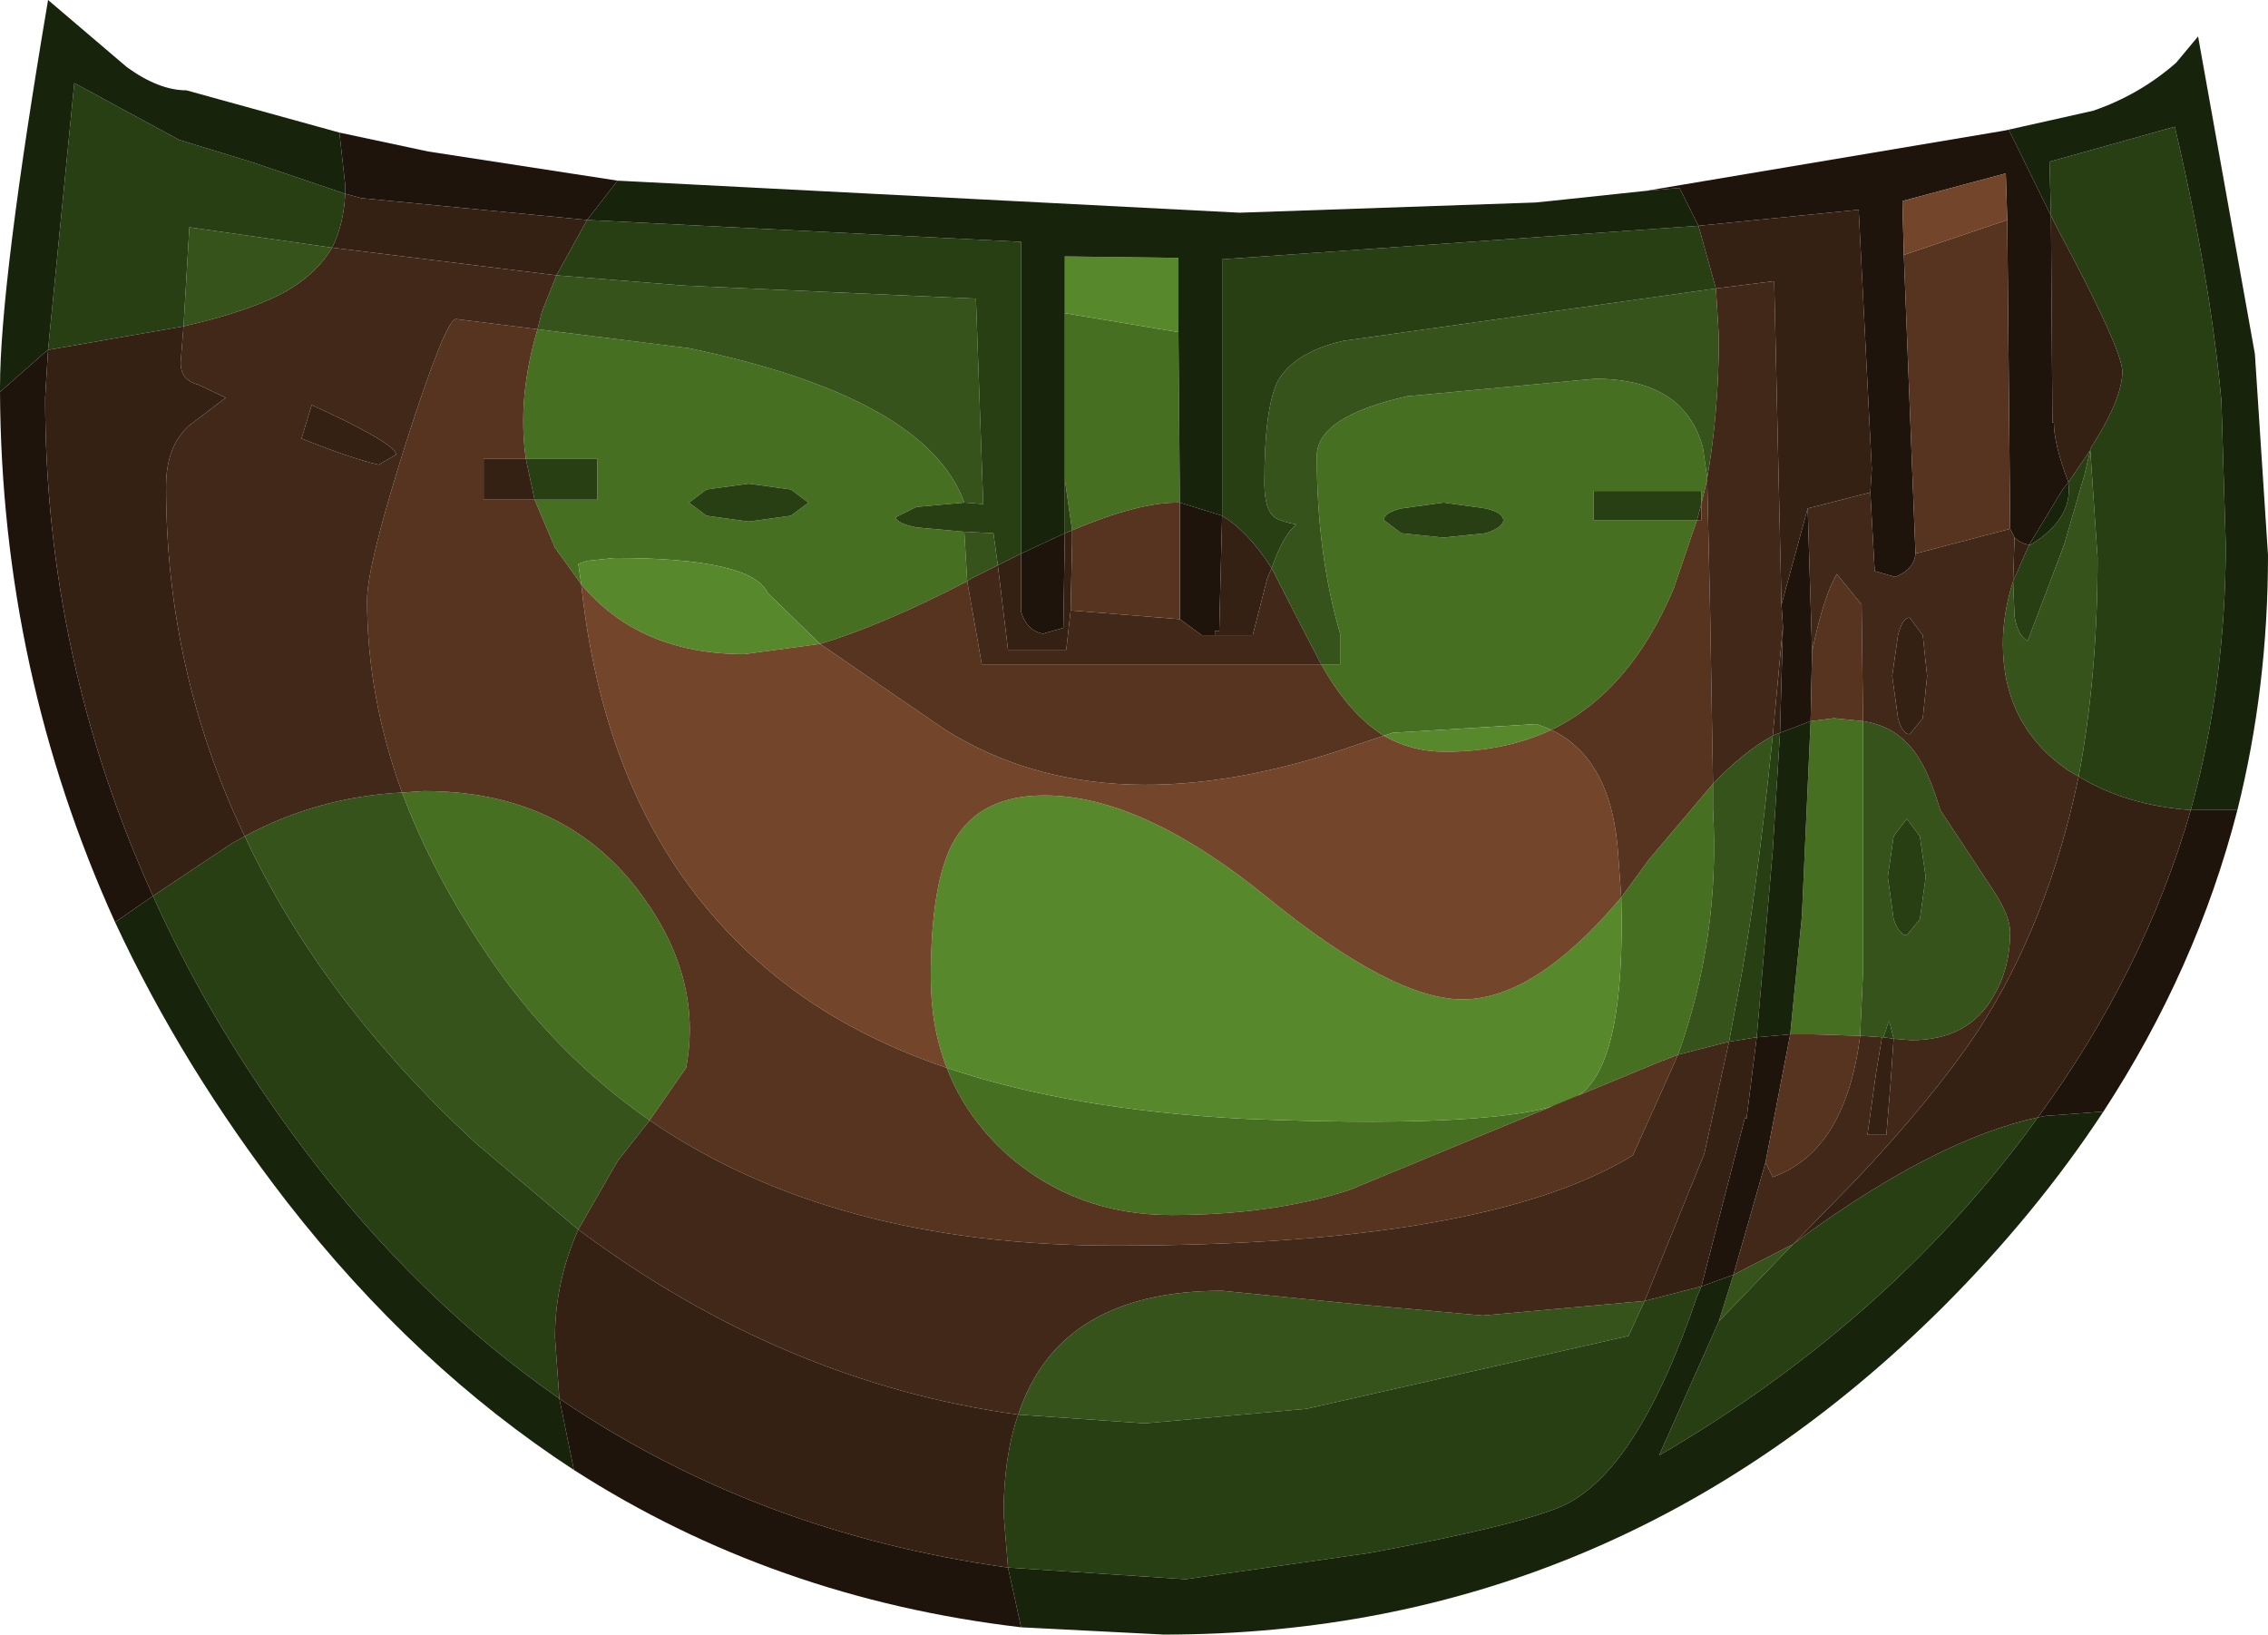 <?xml version="1.0" encoding="UTF-8" standalone="no"?>
<svg xmlns:ffdec="https://www.free-decompiler.com/flash" xmlns:xlink="http://www.w3.org/1999/xlink" ffdec:objectType="shape" height="56.1px" width="77.85px" xmlns="http://www.w3.org/2000/svg">
  <g transform="matrix(1.0, 0.0, 0.0, 1.0, 35.1, 18.8)">
    <path d="M5.35 -7.4 L5.4 -1.55 5.3 -1.55 Q3.95 -1.55 1.7 -0.6 L1.45 -2.35 1.45 -8.05 5.35 -7.4 M12.4 -0.95 L13.0 -0.5 14.45 -0.35 15.9 -0.5 Q16.5 -0.7 16.5 -0.95 16.5 -1.2 15.9 -1.35 L14.45 -1.55 13.0 -1.35 Q12.4 -1.2 12.4 -0.95 M23.3 -1.5 L23.3 -1.95 19.6 -1.95 19.6 -0.95 23.15 -0.95 22.35 1.4 Q20.85 4.95 18.15 6.25 L17.65 6.05 12.7 6.35 12.4 6.45 Q11.2 5.7 10.25 4.0 L10.9 4.0 10.9 2.95 Q10.1 0.2 10.1 -3.15 10.1 -4.5 13.2 -5.2 L19.65 -5.8 Q22.7 -5.8 23.35 -3.45 L23.5 -2.4 23.5 -2.35 23.3 -1.5 M27.05 5.95 L27.85 5.85 28.85 5.95 28.85 14.55 28.75 16.75 27.15 16.7 26.35 16.7 26.75 12.65 27.05 5.95 M23.7 8.1 L23.7 9.0 Q23.95 13.35 22.5 17.4 L21.85 17.65 11.2 22.05 Q8.55 22.9 5.1 22.9 1.85 22.9 -0.5 20.85 -1.95 19.55 -2.6 17.85 1.7 19.3 7.65 19.6 17.45 20.0 19.15 18.75 20.7 17.6 20.55 12.0 L21.5 10.7 23.7 8.1 M-2.0 -1.55 L-3.65 -1.4 -4.35 -1.05 Q-4.35 -0.85 -3.65 -0.7 L-2.0 -0.55 -1.9 1.15 Q-4.8 2.65 -6.95 3.3 L-8.75 1.55 Q-9.3 0.35 -14.0 0.35 L-14.95 0.45 -15.25 0.55 -15.15 1.25 -16.05 0.0 -16.75 -1.65 -14.6 -1.65 -14.6 -3.05 -17.05 -3.05 Q-17.35 -5.15 -16.65 -7.5 L-11.45 -6.85 Q-3.3 -5.15 -2.0 -1.55 M-11.45 -1.55 L-10.85 -1.1 -9.4 -0.9 -7.95 -1.1 -7.35 -1.55 -7.95 -2.0 -9.4 -2.2 -10.85 -2.0 -11.45 -1.55 M-12.8 19.65 Q-16.05 17.4 -18.35 14.0 -20.25 11.2 -21.3 8.4 L-20.55 8.35 Q-15.8 8.35 -13.2 11.75 -10.95 14.7 -11.55 17.85 L-12.8 19.65" fill="#466f22" fill-rule="evenodd" stroke="none"/>
    <path d="M1.45 -8.05 L1.45 -10.0 5.35 -9.95 5.35 -7.4 1.45 -8.05 M12.4 6.45 L12.7 6.35 17.65 6.05 18.15 6.25 Q16.55 7.0 14.5 7.0 13.35 7.0 12.4 6.45 M20.55 12.0 Q20.7 17.6 19.15 18.75 17.45 20.0 7.65 19.6 1.7 19.3 -2.6 17.85 -3.15 16.45 -3.15 14.75 -3.15 11.45 -2.35 10.05 -1.45 8.5 0.75 8.5 4.1 8.5 8.4 12.0 12.7 15.5 15.1 15.5 17.6 15.5 20.55 12.0 M-6.95 3.3 L-9.55 3.65 Q-13.15 3.65 -15.15 1.25 L-15.25 0.55 -14.95 0.45 -14.0 0.35 Q-9.3 0.35 -8.75 1.55 L-6.95 3.3" fill="#57882b" fill-rule="evenodd" stroke="none"/>
    <path d="M8.55 0.7 Q8.95 -0.45 9.4 -0.8 8.85 -0.9 8.65 -1.05 8.3 -1.3 8.3 -2.25 8.3 -4.75 8.75 -5.7 9.3 -6.7 11.0 -7.1 L23.8 -8.9 23.9 -7.25 Q23.9 -4.65 23.5 -2.4 L23.35 -3.45 Q22.7 -5.8 19.65 -5.8 L13.2 -5.2 Q10.1 -4.5 10.1 -3.15 10.1 0.2 10.9 2.95 L10.9 4.0 10.25 4.0 9.6 2.75 8.55 0.7 M28.85 5.95 Q29.8 6.1 30.35 6.7 31.0 7.3 31.5 9.0 L33.35 11.8 Q33.9 12.65 33.9 13.2 33.9 14.4 33.35 15.35 32.5 16.9 30.5 16.9 L29.9 16.85 29.75 16.25 29.7 16.35 29.55 16.8 29.5 16.8 28.75 16.75 28.85 14.55 28.85 5.95 M24.4 24.95 L26.45 23.9 23.9 26.55 24.4 24.95 M36.25 7.85 L35.9 7.65 Q33.65 6.1 33.65 3.3 33.65 2.25 34.0 1.15 L34.05 2.35 Q34.15 3.0 34.5 3.2 L35.75 -0.1 36.45 -2.5 36.65 -3.35 36.9 0.35 Q36.9 4.4 36.25 7.85 M30.8 9.9 L30.35 9.3 29.9 9.9 29.7 11.3 29.9 12.75 Q30.1 13.3 30.35 13.3 L30.8 12.75 31.0 11.3 30.8 9.9 M22.5 17.4 Q23.95 13.35 23.7 9.0 L23.7 8.1 Q24.75 7.0 25.75 6.45 25.15 12.3 24.55 15.35 L24.25 16.95 22.5 17.4 M21.35 25.85 L20.8 27.05 9.75 29.55 4.2 30.05 -0.15 29.75 Q1.25 25.5 6.85 25.5 L11.35 25.95 15.8 26.35 21.35 25.85 M-16.0 -9.35 L-11.65 -9.0 -1.6 -8.55 -1.35 -1.5 -2.0 -1.55 Q-3.3 -5.15 -11.45 -6.85 L-16.65 -7.5 -16.5 -8.1 -16.0 -9.35 M-2.0 -0.55 L-1.0 -0.5 -0.85 0.6 -1.75 1.05 -1.9 1.15 -2.0 -0.55 M-28.8 -7.6 L-28.6 -11.0 -23.7 -10.3 Q-24.2 -9.45 -25.2 -8.85 -26.4 -8.15 -28.8 -7.6 M-26.7 9.9 Q-24.2 8.55 -21.3 8.4 -20.25 11.2 -18.35 14.0 -16.05 17.4 -12.8 19.65 L-13.9 21.05 -15.25 23.4 -18.75 20.45 Q-24.05 15.55 -26.7 9.9" fill="#35531a" fill-rule="evenodd" stroke="none"/>
    <path d="M6.85 -1.1 L6.85 -9.9 23.2 -11.05 23.8 -8.9 11.0 -7.1 Q9.3 -6.7 8.75 -5.7 8.3 -4.75 8.3 -2.25 8.3 -1.3 8.65 -1.05 8.85 -0.9 9.4 -0.8 8.95 -0.45 8.55 0.7 7.75 -0.55 6.85 -1.1 M-14.95 -11.25 L-0.05 -10.5 -0.05 0.2 -0.85 0.6 -1.0 -0.5 -2.0 -0.55 -3.65 -0.7 Q-4.35 -0.85 -4.35 -1.05 L-3.65 -1.4 -2.0 -1.55 -1.35 -1.5 -1.6 -8.55 -11.65 -9.0 -16.0 -9.35 -14.95 -11.25 M1.45 -0.5 L1.45 -2.35 1.7 -0.6 1.45 -0.5 M12.4 -0.95 Q12.4 -1.2 13.0 -1.35 L14.45 -1.55 15.9 -1.35 Q16.5 -1.2 16.5 -0.95 16.5 -0.7 15.9 -0.5 L14.45 -0.35 13.0 -0.5 12.4 -0.95 M23.15 -0.95 L19.6 -0.95 19.6 -1.95 23.3 -1.95 23.3 -1.5 23.15 -0.95 M35.3 -11.4 L35.25 -13.25 39.55 -14.45 Q40.75 -9.35 41.15 -5.05 L41.3 -0.1 Q41.3 4.65 40.1 9.0 37.9 8.85 36.25 7.85 36.9 4.4 36.9 0.35 L36.65 -3.35 36.65 -3.4 Q37.75 -5.1 37.75 -6.05 37.75 -6.8 35.5 -11.0 L35.3 -11.4 M34.55 -0.1 L34.6 -0.1 Q36.05 -1.0 35.9 -2.2 L35.9 -2.25 36.65 -3.35 36.45 -2.5 35.75 -0.1 34.5 3.2 Q34.15 3.0 34.05 2.35 L34.0 1.15 34.55 -0.1 M30.8 9.9 L31.0 11.3 30.8 12.75 30.35 13.3 Q30.1 13.3 29.9 12.75 L29.7 11.3 29.9 9.9 30.35 9.3 30.8 9.9 M24.25 16.95 L24.55 15.35 Q25.15 12.3 25.75 6.45 L26.0 6.35 25.75 10.4 25.2 16.8 24.25 16.95 M29.55 16.8 L29.7 16.35 29.75 16.25 29.9 16.85 29.55 16.8 M21.35 25.85 L23.3 25.35 23.15 25.7 Q21.1 31.75 18.5 32.9 17.0 33.55 11.9 34.5 L5.6 35.4 -0.5 35.0 -0.65 33.15 Q-0.65 31.2 -0.15 29.75 L4.2 30.05 9.75 29.55 20.8 27.05 21.35 25.85 M26.45 23.9 L26.85 23.6 Q31.4 20.3 34.85 19.55 L34.45 20.1 Q29.5 26.7 21.85 31.15 L23.9 26.55 26.45 23.9 M-33.45 -6.8 L-32.55 -15.95 -28.95 -14.0 -26.5 -13.25 -23.25 -12.15 Q-23.3 -11.1 -23.7 -10.3 L-28.6 -11.0 -28.8 -7.6 -33.4 -6.8 -33.45 -6.8 M-17.05 -3.05 L-14.6 -3.05 -14.6 -1.65 -16.75 -1.65 -17.05 -3.05 M-11.45 -1.55 L-10.85 -2.0 -9.4 -2.2 -7.95 -2.0 -7.35 -1.55 -7.95 -1.1 -9.4 -0.9 -10.85 -1.1 -11.45 -1.55 M-26.7 9.9 Q-24.05 15.55 -18.75 20.45 L-15.25 23.4 Q-16.05 25.2 -16.05 27.1 L-15.9 29.2 Q-20.8 25.8 -24.7 20.6 -27.85 16.4 -29.85 11.95 L-27.15 10.15 -26.7 9.9" fill="#283e13" fill-rule="evenodd" stroke="none"/>
    <path d="M5.35 -7.4 L5.35 -9.95 1.45 -10.0 1.45 -8.05 1.45 -2.35 1.45 -0.5 -0.05 0.2 -0.05 -10.5 -14.95 -11.25 -13.9 -12.6 7.45 -11.5 17.6 -11.85 18.1 -11.9 21.4 -12.25 22.55 -12.35 23.2 -11.05 6.85 -9.9 6.85 -1.1 5.4 -1.55 5.35 -7.4 M34.55 -0.1 L35.7 -2.0 35.9 -2.25 35.9 -2.2 Q36.05 -1.0 34.6 -0.1 L34.55 -0.1 M35.3 -11.4 L33.85 -14.35 36.75 -15.0 Q38.35 -15.55 39.6 -16.65 L40.35 -17.55 42.3 -6.65 42.75 0.25 Q42.75 4.8 41.7 9.0 L40.7 9.0 40.1 9.0 Q41.3 4.65 41.3 -0.1 L41.15 -5.05 Q40.75 -9.35 39.55 -14.45 L35.25 -13.25 35.3 -11.4 M37.1 19.35 Q34.8 22.85 31.6 26.05 20.3 37.3 4.85 37.3 L-0.05 37.05 -0.5 35.0 5.6 35.4 11.9 34.5 Q17.0 33.55 18.5 32.9 21.1 31.75 23.15 25.7 L23.3 25.35 24.4 24.95 23.9 26.55 21.85 31.15 Q29.5 26.7 34.45 20.1 L34.85 19.55 35.1 19.5 37.1 19.35 M-15.4 31.65 Q-20.85 28.1 -25.25 22.45 -28.85 17.8 -31.15 12.85 L-29.85 11.95 Q-27.85 16.4 -24.7 20.6 -20.8 25.8 -15.9 29.2 L-15.4 31.65 M-35.1 -5.35 L-35.1 -5.5 Q-35.1 -9.05 -33.45 -18.8 L-30.75 -16.5 Q-29.65 -15.7 -28.7 -15.7 L-23.45 -14.25 -23.25 -12.45 -23.25 -12.15 -26.5 -13.25 -28.95 -14.0 -32.55 -15.95 -33.45 -6.8 -35.1 -5.35 M26.0 6.35 L27.05 5.95 26.75 12.65 26.35 16.7 25.2 16.8 25.75 10.4 26.0 6.35" fill="#17240b" fill-rule="evenodd" stroke="none"/>
    <path d="M5.4 -1.55 L6.85 -1.1 6.75 2.85 6.6 2.85 6.6 3.0 6.15 3.0 5.4 2.45 5.4 -1.55 M23.2 -11.05 L22.55 -12.35 21.4 -12.25 33.6 -14.3 33.85 -14.35 35.3 -11.4 35.35 -4.3 35.4 -4.3 Q35.4 -3.55 35.9 -2.25 L35.7 -2.0 34.55 -0.1 Q34.25 -0.15 34.05 -0.35 L33.9 -0.65 33.8 -11.25 33.75 -12.85 30.2 -11.9 30.25 -10.05 30.65 0.2 Q30.6 0.75 29.95 1.0 L29.25 0.8 29.1 -1.9 29.15 -2.7 28.7 -11.6 23.2 -11.05 M-13.9 -12.6 L-14.95 -11.25 -22.7 -12.0 -23.25 -12.15 -23.25 -12.45 -23.45 -14.25 -20.4 -13.6 -13.9 -12.6 M-0.05 0.2 L1.45 -0.5 1.4 2.75 0.7 2.95 Q0.15 2.85 -0.05 2.2 L-0.05 0.2 M41.7 9.0 Q40.3 14.45 37.1 19.35 L35.1 19.5 34.85 19.55 Q38.5 14.55 40.1 9.0 L40.7 9.0 41.7 9.0 M-0.05 37.05 Q-8.55 36.05 -15.4 31.65 L-15.9 29.2 Q-9.15 33.8 -0.5 35.0 L-0.05 37.05 M-31.15 12.85 Q-35.05 4.25 -35.1 -5.35 L-33.45 -6.8 -33.55 -5.15 Q-33.55 3.8 -29.85 11.95 L-31.15 12.85 M26.95 -1.35 L27.1 3.55 27.05 5.95 26.0 6.35 26.1 2.7 26.05 1.95 26.95 -1.35 M25.5 21.1 L24.4 24.95 23.3 25.35 24.8 19.55 24.85 19.6 25.2 16.8 26.35 16.7 25.5 21.1" fill="#1f140c" fill-rule="evenodd" stroke="none"/>
    <path d="M30.25 -10.05 L30.2 -11.9 33.75 -12.85 33.8 -11.25 30.25 -10.05 M18.15 6.25 Q20.25 7.25 20.45 10.6 L20.55 12.0 Q17.6 15.5 15.1 15.5 12.7 15.5 8.4 12.0 4.1 8.5 0.75 8.5 -1.45 8.5 -2.35 10.05 -3.15 11.45 -3.15 14.75 -3.15 16.45 -2.6 17.85 -5.4 16.9 -7.55 15.4 -14.15 10.75 -15.15 1.25 -13.15 3.65 -9.55 3.65 L-6.95 3.3 -2.65 6.25 Q2.95 9.75 11.5 6.75 L12.4 6.45 Q13.35 7.0 14.5 7.0 16.55 7.0 18.15 6.25" fill="#73462b" fill-rule="evenodd" stroke="none"/>
    <path d="M1.7 -0.6 L1.7 -0.2 1.65 2.15 1.5 3.5 -0.5 3.5 -0.85 0.6 -0.05 0.2 -0.05 2.2 Q0.15 2.85 0.7 2.95 L1.4 2.75 1.45 -0.5 1.7 -0.6 M23.8 -8.9 L23.2 -11.05 28.7 -11.6 29.15 -2.7 29.1 -1.9 26.95 -1.35 26.05 1.95 25.8 -9.15 23.8 -8.9 M34.05 -0.35 Q34.25 -0.15 34.55 -0.1 L34.0 1.15 34.05 -0.35 M35.9 -2.25 Q35.4 -3.55 35.4 -4.3 L35.35 -4.3 35.3 -11.4 35.5 -11.0 Q37.75 -6.8 37.75 -6.05 37.75 -5.1 36.65 -3.4 L36.65 -3.35 35.9 -2.25 M23.15 -0.95 L23.3 -1.5 23.3 -0.95 23.15 -0.95 M29.9 16.85 L29.8 18.3 29.65 20.15 29.0 20.15 29.3 18.0 29.5 16.8 29.55 16.8 29.9 16.85 M26.45 23.9 L28.55 21.75 Q31.2 18.95 32.75 16.65 35.2 12.9 36.25 7.85 37.9 8.85 40.1 9.0 38.5 14.55 34.85 19.55 31.4 20.3 26.85 23.6 L26.45 23.9 M31.05 4.4 L30.9 5.85 30.45 6.4 Q30.2 6.4 30.05 5.85 L29.85 4.4 30.05 3.0 Q30.2 2.4 30.45 2.4 L30.9 3.0 31.05 4.4 M26.1 2.7 L26.0 6.35 25.75 6.45 26.1 2.7 M24.25 16.95 L25.2 16.8 24.85 19.6 24.8 19.55 23.3 25.35 21.35 25.85 23.4 20.8 24.25 16.95 M8.55 0.7 L8.4 1.05 7.9 3.0 6.6 3.0 6.6 2.85 6.75 2.85 6.85 -1.1 Q7.75 -0.55 8.55 0.7 M-0.15 29.75 Q-0.65 31.2 -0.65 33.15 L-0.5 35.0 Q-9.15 33.8 -15.9 29.2 L-16.05 27.1 Q-16.05 25.2 -15.25 23.4 -8.2 28.65 -0.15 29.75 M-23.25 -12.15 L-22.7 -12.0 -14.95 -11.25 -16.0 -9.35 -23.7 -10.3 Q-23.3 -11.1 -23.25 -12.15 M-29.85 11.95 Q-33.55 3.8 -33.55 -5.15 L-33.45 -6.8 -33.4 -6.8 -28.8 -7.6 -28.9 -6.35 Q-28.9 -5.75 -28.3 -5.6 L-27.35 -5.15 -28.6 -4.2 Q-29.4 -3.5 -29.4 -2.1 -29.4 4.25 -26.7 9.9 L-27.15 10.15 -29.85 11.95 M-21.5 -3.2 L-22.1 -2.85 Q-23.0 -3.05 -24.75 -3.75 L-24.4 -4.9 Q-21.55 -3.6 -21.5 -3.2 M-16.75 -1.65 L-18.5 -1.65 -18.5 -3.05 -17.05 -3.05 -16.75 -1.65" fill="#352113" fill-rule="evenodd" stroke="none"/>
    <path d="M1.65 2.15 L1.7 -0.2 1.7 -0.6 Q3.95 -1.55 5.3 -1.55 L5.4 -1.55 5.4 2.45 1.65 2.15 M30.65 0.2 L30.25 -10.05 33.8 -11.25 33.9 -0.65 30.65 0.2 M23.3 -1.5 L23.5 -2.35 23.6 2.15 23.7 8.1 21.5 10.7 20.55 12.0 20.45 10.6 Q20.25 7.25 18.15 6.25 20.85 4.95 22.35 1.4 L23.15 -0.95 23.3 -0.95 23.3 -1.5 M10.25 4.0 Q11.2 5.7 12.4 6.45 L11.5 6.75 Q2.95 9.75 -2.65 6.25 L-6.95 3.3 Q-4.8 2.65 -1.9 1.15 L-1.4 4.0 10.25 4.0 M27.1 3.55 Q27.5 1.65 27.95 0.9 L28.8 1.95 28.85 5.95 27.85 5.85 27.05 5.95 27.1 3.55 M28.75 16.75 Q28.25 20.7 25.75 21.6 L25.5 21.1 26.35 16.7 27.15 16.7 28.75 16.75 M-2.6 17.85 Q-1.95 19.55 -0.5 20.85 1.85 22.9 5.1 22.9 8.55 22.9 11.2 22.05 L21.85 17.65 22.5 17.4 20.95 20.85 Q15.9 23.95 3.15 23.95 -6.55 23.95 -12.8 19.65 L-11.55 17.85 Q-10.95 14.7 -13.2 11.75 -15.8 8.35 -20.55 8.35 L-21.3 8.4 Q-22.5 5.1 -22.5 1.8 -22.5 0.6 -21.15 -3.65 -19.8 -7.85 -19.45 -7.85 L-16.65 -7.5 Q-17.35 -5.15 -17.05 -3.05 L-18.5 -3.05 -18.5 -1.65 -16.75 -1.65 -16.05 0.0 -15.15 1.25 Q-14.15 10.75 -7.55 15.4 -5.4 16.9 -2.6 17.85 M7.9 3.0 L8.05 3.0 7.9 3.0 6.6 3.0 7.9 3.0" fill="#56341f" fill-rule="evenodd" stroke="none"/>
    <path d="M-0.85 0.6 L-0.5 3.5 1.5 3.5 1.65 2.15 5.4 2.45 6.15 3.0 6.6 3.0 7.9 3.0 8.05 3.0 7.9 3.0 8.4 1.05 8.55 0.7 9.6 2.75 10.25 4.0 -1.4 4.0 -1.9 1.15 -1.75 1.05 -0.85 0.6 M29.1 -1.9 L29.25 0.8 29.95 1.0 Q30.6 0.75 30.65 0.2 L33.9 -0.65 34.05 -0.35 34.0 1.15 Q33.65 2.25 33.65 3.3 33.65 6.1 35.9 7.65 L36.25 7.85 Q35.2 12.9 32.75 16.65 31.2 18.95 28.55 21.75 L26.45 23.9 24.4 24.95 25.5 21.1 25.75 21.6 Q28.25 20.7 28.75 16.75 L29.5 16.8 29.3 18.0 29.0 20.15 29.65 20.15 29.8 18.3 29.9 16.85 30.5 16.9 Q32.5 16.9 33.35 15.35 33.9 14.4 33.9 13.2 33.9 12.65 33.35 11.8 L31.5 9.0 Q31.0 7.3 30.35 6.7 29.8 6.1 28.85 5.95 L28.8 1.95 27.95 0.9 Q27.5 1.65 27.1 3.55 L26.95 -1.35 29.1 -1.9 M23.5 -2.35 L23.5 -2.4 Q23.9 -4.65 23.9 -7.25 L23.8 -8.9 25.8 -9.15 26.05 1.95 26.1 2.7 25.75 6.45 Q24.75 7.0 23.7 8.1 L23.6 2.15 23.5 -2.35 M31.05 4.4 L30.9 3.0 30.45 2.4 Q30.2 2.4 30.05 3.0 L29.85 4.4 30.05 5.85 Q30.2 6.4 30.45 6.4 L30.9 5.85 31.05 4.4 M22.5 17.4 L24.25 16.95 23.4 20.8 21.35 25.85 15.8 26.35 11.35 25.95 6.85 25.5 Q1.25 25.5 -0.15 29.75 -8.2 28.65 -15.25 23.4 L-13.9 21.05 -12.8 19.65 Q-6.55 23.95 3.15 23.95 15.9 23.95 20.95 20.85 L22.5 17.4 M-28.8 -7.6 Q-26.4 -8.15 -25.2 -8.85 -24.2 -9.45 -23.7 -10.3 L-16.0 -9.35 -16.5 -8.1 -16.65 -7.5 -19.45 -7.85 Q-19.8 -7.85 -21.15 -3.65 -22.5 0.6 -22.5 1.8 -22.5 5.1 -21.3 8.4 -24.2 8.55 -26.7 9.9 -29.4 4.25 -29.4 -2.1 -29.4 -3.5 -28.6 -4.2 L-27.35 -5.15 -28.3 -5.6 Q-28.9 -5.75 -28.9 -6.35 L-28.8 -7.6 M-21.5 -3.2 Q-21.55 -3.6 -24.4 -4.9 L-24.75 -3.75 Q-23.0 -3.05 -22.1 -2.85 L-21.5 -3.2" fill="#412818" fill-rule="evenodd" stroke="none"/>
  </g>
</svg>
